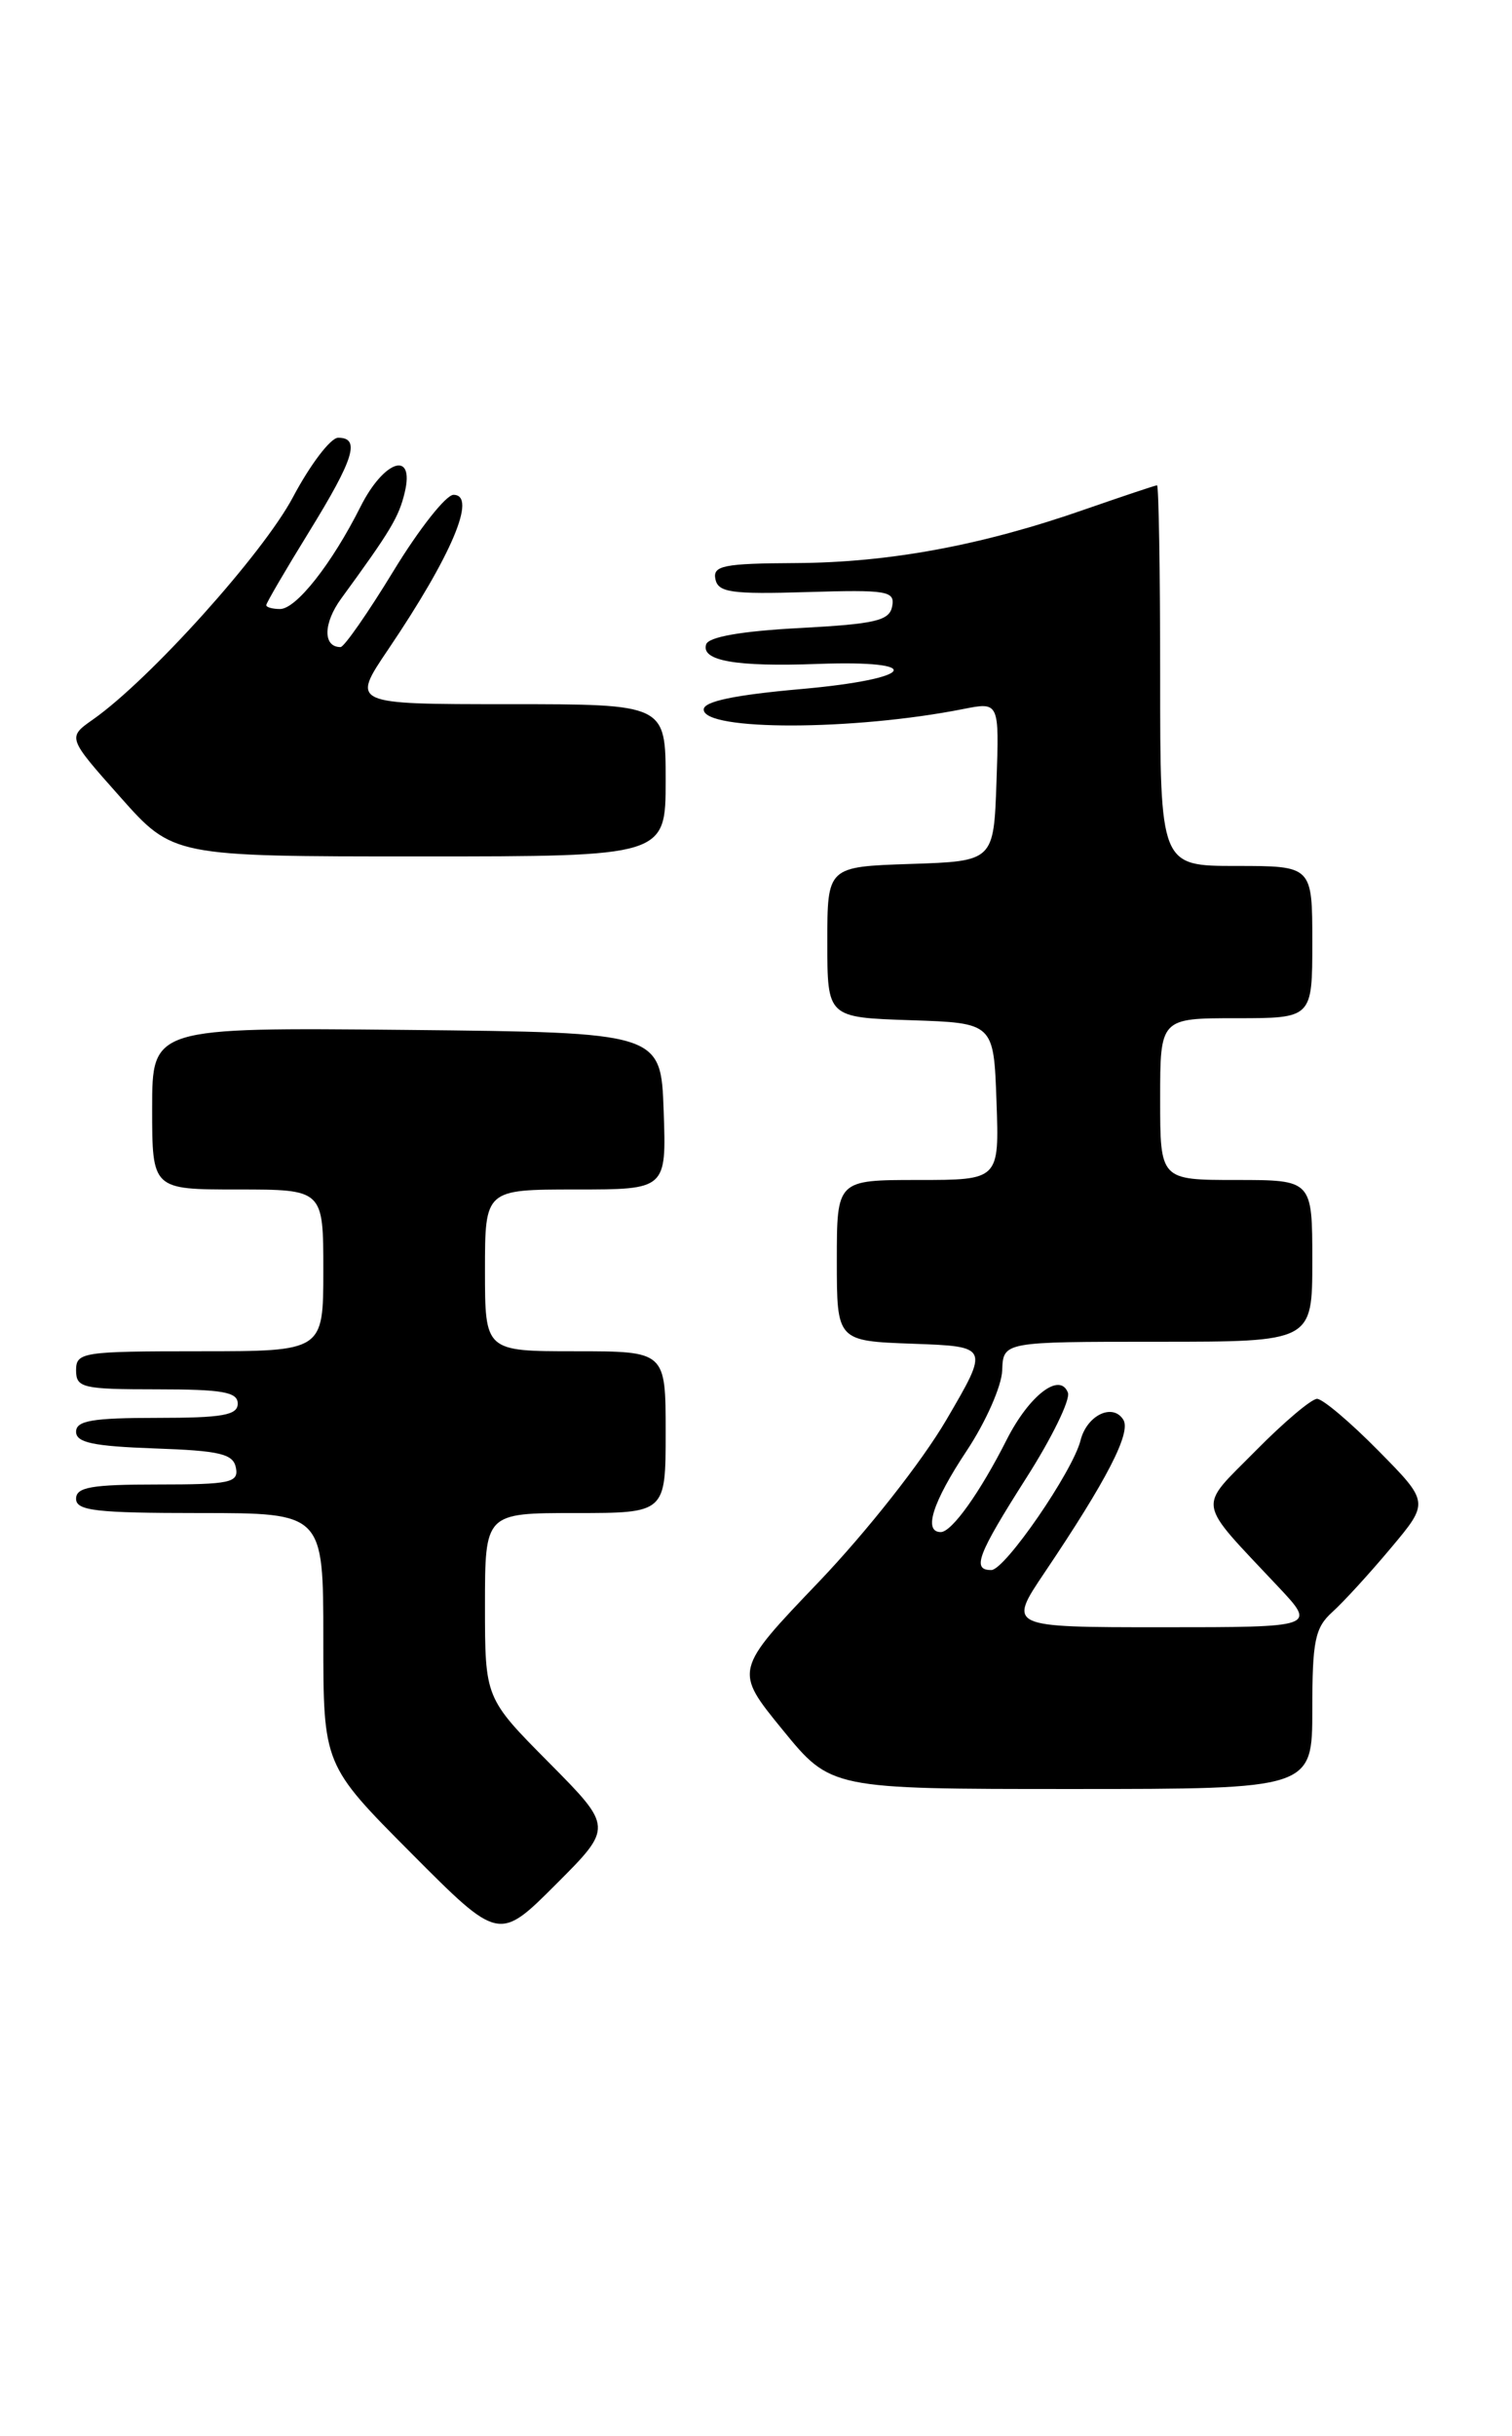<?xml version="1.0" encoding="UTF-8" standalone="no"?>
<!DOCTYPE svg PUBLIC "-//W3C//DTD SVG 1.1//EN" "http://www.w3.org/Graphics/SVG/1.1/DTD/svg11.dtd" >
<svg xmlns="http://www.w3.org/2000/svg" xmlns:xlink="http://www.w3.org/1999/xlink" version="1.1" viewBox="0 0 159 256">
 <g >
 <path fill="currentColor"
d=" M 57.73 185.23 C 51.00 178.45 51.00 178.45 51.00 168.72 C 51.00 159.00 51.00 159.00 60.50 159.00 C 70.00 159.00 70.00 159.00 70.00 150.50 C 70.00 142.00 70.00 142.00 60.50 142.00 C 51.00 142.00 51.00 142.00 51.00 133.50 C 51.00 125.00 51.00 125.00 60.54 125.00 C 70.08 125.00 70.08 125.00 69.79 116.75 C 69.50 108.50 69.50 108.50 42.75 108.23 C 16.00 107.97 16.00 107.97 16.00 116.48 C 16.00 125.00 16.00 125.00 25.00 125.00 C 34.00 125.00 34.00 125.00 34.00 133.50 C 34.00 142.00 34.00 142.00 21.00 142.00 C 8.67 142.00 8.00 142.10 8.00 144.00 C 8.00 145.84 8.67 146.00 16.50 146.00 C 23.39 146.00 25.00 146.28 25.00 147.50 C 25.00 148.72 23.39 149.00 16.50 149.00 C 9.72 149.00 8.00 149.29 8.00 150.46 C 8.00 151.60 9.82 151.98 16.24 152.21 C 23.15 152.45 24.53 152.78 24.81 154.25 C 25.11 155.81 24.20 156.00 16.57 156.00 C 9.62 156.00 8.00 156.28 8.00 157.50 C 8.00 158.76 10.11 159.00 21.00 159.00 C 34.00 159.00 34.00 159.00 34.00 172.23 C 34.00 185.46 34.00 185.46 43.24 194.74 C 52.47 204.01 52.47 204.01 58.47 198.01 C 64.46 192.02 64.46 192.02 57.73 185.23 Z  M 138.00 179.65 C 138.00 172.43 138.28 171.05 140.11 169.40 C 141.27 168.36 144.04 165.33 146.26 162.68 C 150.30 157.87 150.30 157.87 144.93 152.43 C 141.98 149.44 139.09 147.00 138.50 147.00 C 137.91 147.00 135.00 149.46 132.03 152.47 C 125.90 158.68 125.70 157.46 134.42 166.75 C 138.42 171.00 138.42 171.00 122.20 171.00 C 105.98 171.00 105.98 171.00 109.85 165.25 C 116.41 155.51 118.96 150.56 118.13 149.20 C 117.02 147.41 114.29 148.72 113.63 151.36 C 112.80 154.64 105.69 164.97 104.25 164.99 C 102.17 165.01 102.79 163.38 107.90 155.35 C 110.60 151.13 112.58 147.07 112.30 146.35 C 111.46 144.15 108.23 146.63 105.87 151.28 C 103.06 156.84 100.09 161.00 98.93 161.00 C 97.07 161.00 98.07 157.86 101.64 152.48 C 103.65 149.46 105.34 145.65 105.39 144.00 C 105.50 141.00 105.50 141.00 121.75 141.00 C 138.00 141.00 138.00 141.00 138.00 132.50 C 138.00 124.00 138.00 124.00 130.00 124.00 C 122.00 124.00 122.00 124.00 122.00 115.50 C 122.00 107.00 122.00 107.00 130.00 107.00 C 138.00 107.00 138.00 107.00 138.00 99.00 C 138.00 91.00 138.00 91.00 130.00 91.00 C 122.00 91.00 122.00 91.00 122.00 71.00 C 122.00 60.00 121.85 51.00 121.67 51.00 C 121.50 51.00 118.10 52.14 114.12 53.52 C 103.33 57.30 93.52 59.12 83.70 59.17 C 76.08 59.21 74.94 59.44 75.23 60.86 C 75.52 62.26 76.90 62.46 84.86 62.22 C 93.32 61.96 94.13 62.10 93.82 63.72 C 93.53 65.23 92.07 65.57 84.07 66.00 C 77.97 66.32 74.52 66.93 74.26 67.71 C 73.69 69.44 77.37 70.09 86.00 69.77 C 97.54 69.35 96.22 71.35 84.25 72.41 C 77.23 73.03 74.00 73.71 74.00 74.56 C 74.00 76.82 89.76 76.79 101.29 74.51 C 105.08 73.76 105.08 73.76 104.79 82.13 C 104.50 90.50 104.50 90.50 95.75 90.79 C 87.00 91.08 87.00 91.08 87.00 99.00 C 87.00 106.92 87.00 106.92 95.75 107.21 C 104.50 107.50 104.50 107.50 104.79 115.75 C 105.08 124.00 105.08 124.00 96.54 124.00 C 88.00 124.00 88.00 124.00 88.00 132.46 C 88.00 140.92 88.00 140.92 96.02 141.21 C 104.03 141.50 104.03 141.50 99.51 149.22 C 96.93 153.62 91.16 160.94 86.10 166.24 C 77.20 175.54 77.20 175.54 82.29 181.77 C 87.37 188.00 87.37 188.00 112.68 188.00 C 138.00 188.00 138.00 188.00 138.00 179.65 Z  M 70.00 82.00 C 70.00 74.00 70.00 74.00 53.46 74.00 C 36.93 74.00 36.93 74.00 40.82 68.25 C 47.49 58.39 50.20 52.00 47.69 52.00 C 46.90 52.00 44.06 55.60 41.38 60.00 C 38.70 64.40 36.19 68.00 35.81 68.00 C 33.95 68.00 33.98 65.51 35.88 62.90 C 41.10 55.75 41.94 54.34 42.56 51.75 C 43.63 47.28 40.38 48.33 37.91 53.25 C 34.90 59.24 31.15 64.00 29.45 64.00 C 28.65 64.00 28.00 63.82 28.00 63.59 C 28.00 63.37 30.02 59.91 32.50 55.89 C 37.24 48.20 37.92 46.00 35.56 46.00 C 34.77 46.00 32.63 48.81 30.81 52.24 C 27.66 58.18 15.76 71.40 9.79 75.60 C 7.08 77.50 7.08 77.50 12.64 83.75 C 18.19 90.00 18.19 90.00 44.10 90.00 C 70.00 90.00 70.00 90.00 70.00 82.00 Z "/>
</g>
</svg>